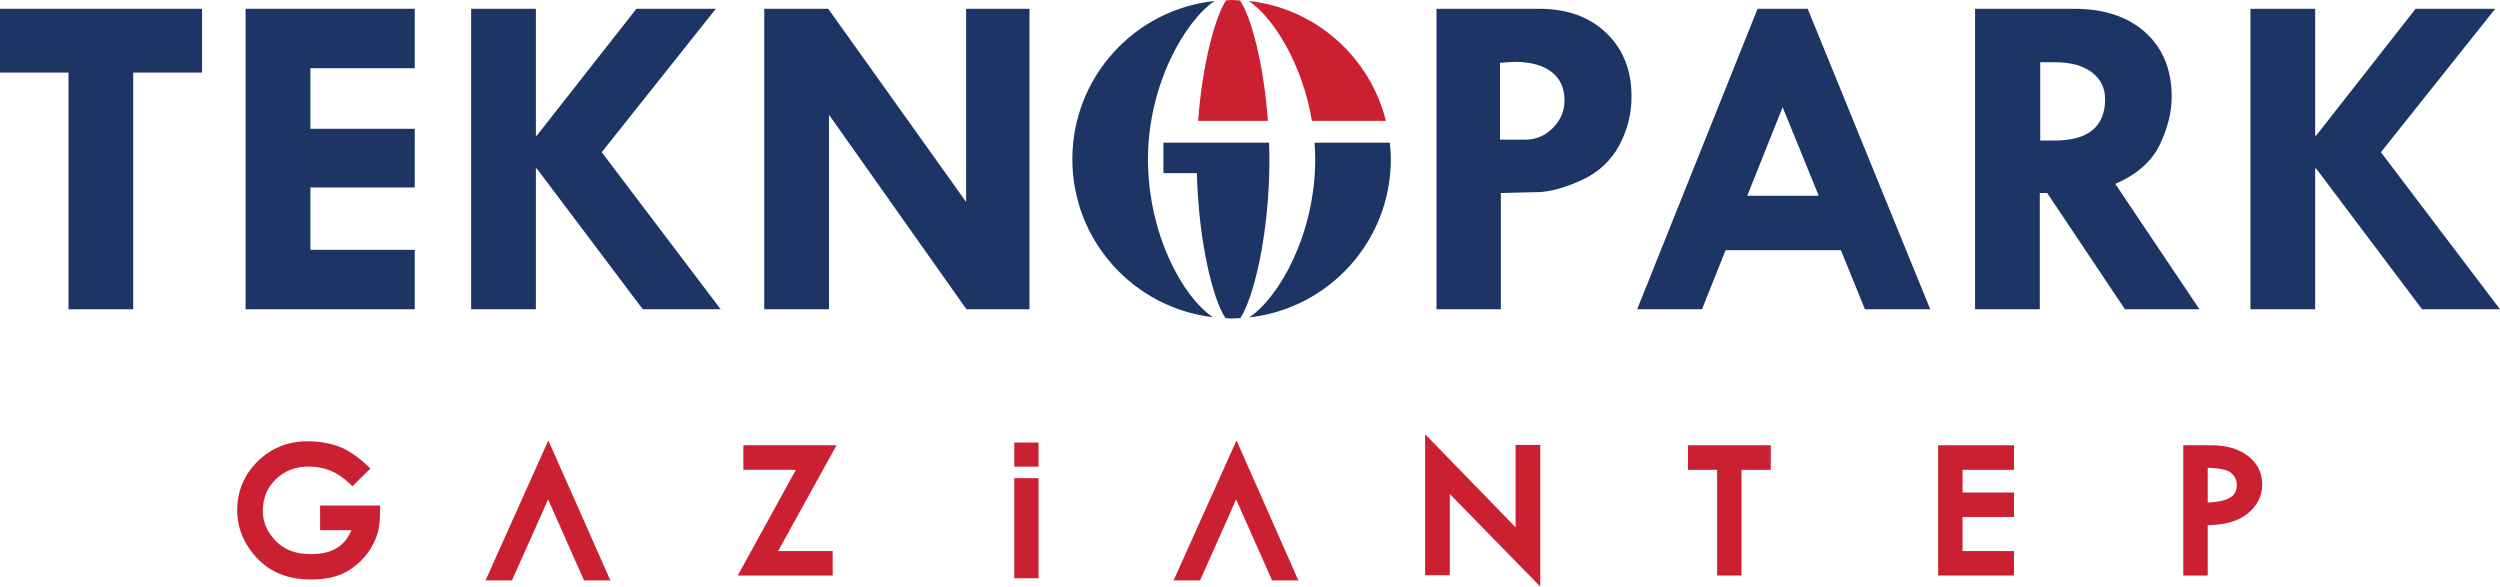 <?xml version="1.0" encoding="UTF-8"?>
<!DOCTYPE svg PUBLIC "-//W3C//DTD SVG 1.1//EN" "http://www.w3.org/Graphics/SVG/1.1/DTD/svg11.dtd">
<!-- Creator: CorelDRAW 2021 (64-Bit) -->
<svg xmlns="http://www.w3.org/2000/svg" xml:space="preserve" width="137.232mm" height="32.199mm" version="1.1" style="shape-rendering:geometricPrecision; text-rendering:geometricPrecision; image-rendering:optimizeQuality; fill-rule:evenodd; clip-rule:evenodd"
viewBox="0 0 14952.23 3508.3"
 xmlns:xlink="http://www.w3.org/1999/xlink"
 xmlns:xodm="http://www.corel.com/coreldraw/odm/2003">
 <defs>
  <style type="text/css">
   <![CDATA[
    .fil0 {fill:#CA2032;fill-rule:nonzero}
    .fil1 {fill:#1D3564;fill-rule:nonzero}
   ]]>
  </style>
 </defs>
 <g id="Layer_x0020_1">
  <g id="_2610900828624">
   <path class="fil0" d="M1858.14 3465.98c-132.98,0 -240.26,-42.55 -319.68,-126.42 -79.64,-84.26 -119.76,-181.54 -119.76,-288.82 0,-113.8 41.66,-211.67 122.61,-291.82 81.64,-79.64 180.69,-119.69 296.61,-119.69 67.45,0 130,10.34 186.5,30.52 56.28,21.21 115.16,60.38 173.12,116.11l17.61 16.38 -107.86 106.52 -16.45 -16.53c-70.49,-68.5 -150.6,-101.82 -242.77,-101.82 -79.92,0 -144.79,24.29 -198.1,75.41 -52.39,50.94 -78.1,112.81 -78.1,189.5 0,66.8 25.03,125.42 76.23,179.35 51.61,53.54 121.1,79.71 211.7,79.71 123.64,0 202.44,-46.85 241.99,-143.33l-187.3 0 0 -147.29 358.62 0 0 23.68c0,52.93 -3.39,93.59 -10.65,125.62 -7.16,31.83 -21.95,67.3 -43.82,105.09 -22.99,39.01 -53.31,73.41 -90.25,103.05 -37.18,30.44 -77.57,52.54 -120.54,65.11 -42.56,13.76 -92.53,19.68 -149.72,19.68z"/>
   <polygon class="fil0" points="3492.82,3471.22 3278.23,2987.26 3062.09,3471.22 2904,3471.22 3279.49,2633.98 3650.45,3471.22 "/>
   <polygon class="fil0" points="7608.03,3471.22 7393.2,2987.26 7177.54,3471.22 7019.09,3471.22 7395.44,2633.98 7765.28,3471.22 "/>
   <polygon class="fil0" points="4412.43,3442.14 4759.97,2810.04 4445.94,2810.04 4445.94,2663.09 5003.28,2663.09 4653.7,3295.77 4980.14,3295.77 4980.14,3442.14 "/>
   <polygon class="fil0" points="6066.4,2859.88 6211.59,2859.88 6211.59,3458.42 6066.4,3458.42 "/>
   <polygon class="fil0" points="6066.4,2646.78 6211.59,2646.78 6211.59,2791.07 6066.4,2791.07 "/>
   <polygon class="fil0" points="8671.12,2954.77 8671.12,3440.11 8523.56,3440.11 8523.56,2596.91 9064.59,3153.72 9064.59,2661.07 9212.19,2661.07 9212.19,3508.3 "/>
   <polygon class="fil0" points="10269.87,3442.14 10269.87,2810.04 10095.52,2810.04 10095.52,2663.09 10590.82,2663.09 10590.82,2810.04 10415.74,2810.04 10415.74,3442.14 "/>
   <polygon class="fil0" points="11591.97,3442.14 11591.97,2663.09 12045.45,2663.09 12045.45,2810.04 11738.03,2810.04 11738.03,2945.65 12045.45,2945.65 12045.45,3091.93 11738.03,3091.93 11738.03,3295.77 12045.45,3295.77 12045.45,3442.14 "/>
   <path class="fil0" d="M13204.27 3005.85c58.88,-2.77 102.93,-11.84 131.53,-28.33 28.98,-15.76 42.32,-40.83 42.32,-78.02 0,-27.34 -11.15,-50.78 -33.67,-70.84 -14.49,-12.95 -50.47,-28.63 -140.18,-30.94l0 208.14zm-146.25 436.3l0 -779.05 170.85 0c87.59,0 160.32,21.37 215.62,63.3 56.73,43.55 85.53,101.05 85.53,171.08 0,69.92 -30.29,129.96 -89.83,176.31 -53.73,42.97 -132.99,65.65 -235.92,67.3l0 301.05 -146.25 0z"/>
   <path class="fil1" d="M6865.97 952.18c0,-449.84 224.2,-828.25 398.14,-946.33 -477.59,50.5 -850.54,454.83 -850.54,946.33 0,488.16 367.88,889.62 840.71,944.86 -180.05,-119.7 -388.3,-496.6 -388.3,-944.86z"/>
   <path class="fil0" d="M7846.45 722.93l442.53 0c-95.21,-381.91 -420.58,-673.88 -819.98,-717.08 144.87,97.97 319.87,372.15 377.46,717.08z"/>
   <path class="fil1" d="M7862.14 853.42c2.04,32.86 3.96,65.77 3.96,98.74 0,449.26 -216.47,827.31 -394.87,946.13 476.43,-52.55 847.23,-455.82 847.23,-946.13 0,-32.97 -2.34,-65.87 -6.15,-98.74l-450.17 0z"/>
   <path class="fil0" d="M7583.03 722.93c-24.91,-348.93 -102.58,-625.53 -166.16,-719.82 -17.18,-1.46 -33.94,-3.12 -51.01,-3.12 -10.83,0 -21.41,1.66 -32.48,1.66 -62.88,93.82 -141.71,370.89 -167.43,721.28l417.08 0z"/>
   <path class="fil1" d="M7589.99 853.42l-313.76 0 -117.16 0 -200.84 0 0 181.92 199.99 0c10.88,418.23 98.17,760.43 171.36,867.51 12.76,0 23.87,2.04 36.28,2.04 17.07,0 35.06,-2.04 52.78,-2.92 76.84,-114.53 173.67,-495.95 173.67,-949.81 0,-32.97 -1,-65.87 -2.31,-98.74z"/>
   <polygon class="fil1" points="-0,52.52 1208.24,52.52 1208.24,434.09 796.64,434.09 796.64,1849.8 409.66,1849.8 409.66,434.09 -0,434.09 "/>
   <polygon class="fil1" points="1468.85,52.52 2480.5,52.52 2480.5,408.14 1856.51,408.14 1856.51,770.34 2480.5,770.34 2480.5,1121.34 1856.51,1121.34 1856.51,1494.15 2480.5,1494.15 2480.5,1849.8 1468.85,1849.8 "/>
   <polygon class="fil1" points="2817.84,52.52 3205.06,52.52 3205.06,811.28 3210.37,811.28 3806.3,52.52 4281.23,52.52 3598.82,910.44 4310.29,1849.8 3844.43,1849.8 3210.37,1007.84 3205.06,1007.84 3205.06,1849.8 2817.84,1849.8 "/>
   <polygon class="fil1" points="5778.19,52.52 6157.22,52.52 6157.22,1849.8 5780.3,1849.8 4957.99,686.16 4957.99,1849.8 4570.85,1849.8 4570.85,52.52 4953.49,52.52 5778.19,1207.68 "/>
   <path class="fil1" d="M8971.25 375.55l0 459.87 150.68 0c64.46,0 119.43,-23.57 165.86,-70.27 46.65,-46.39 69.26,-101.79 69.26,-165.47 0,-73.38 -25.87,-129.39 -77.49,-169.7 -52.32,-40.25 -126.62,-60.05 -222.44,-60.05l-85.87 5.61zm-379.7 -323.02l615.36 0c165.06,0 298.63,47.73 399.37,144.33 101.29,95.74 151.63,222.7 151.63,380.03 0,102.58 -23.9,200.49 -73.69,293.51 -50.35,92.29 -125.5,162.01 -225.43,207.14 -100.83,45.78 -186.46,69.19 -257.77,71.5l-224.58 5.3 0 695.44 -384.9 0 0 -1797.24z"/>
   <path class="fil1" d="M10661.78 641.02l-211.44 529.62 427.27 0 -215.83 -529.62zm-149.9 -588.52l299.69 0 732.96 1797.27 -390.55 0 -143.53 -353.3 -689.99 0 -141.19 353.3 -387.68 0 720.28 -1797.27z"/>
   <path class="fil1" d="M12202.46 372.55l0 468.16 83.63 0c202.55,0 304.29,-82.52 304.29,-247.38 0,-67.65 -26.52,-121.34 -79.56,-160.7 -52.46,-40.29 -125.11,-60.08 -218.74,-60.08l-89.63 0zm-389.76 -320.04l592.03 0c179.55,0 322.07,47.01 427.27,142.14 104.21,94.4 156.74,223.13 156.74,384.07 0,92.9 -24.18,187.92 -71.64,287.67 -48.13,99.43 -136.81,177.46 -265.72,233.58l503.38 749.82 -445.53 0 -465.19 -695.43 -44.17 0 0 695.43 -387.18 0 0 -1797.28z"/>
   <polygon class="fil1" points="13459.78,52.52 13846.85,52.52 13846.85,811.28 13852.53,811.28 14447.58,52.52 14923.78,52.52 14240.13,910.44 14952.23,1849.8 14486.24,1849.8 13852.53,1007.84 13846.85,1007.84 13846.85,1849.8 13459.78,1849.8 "/>
  </g>
 </g>
</svg>
